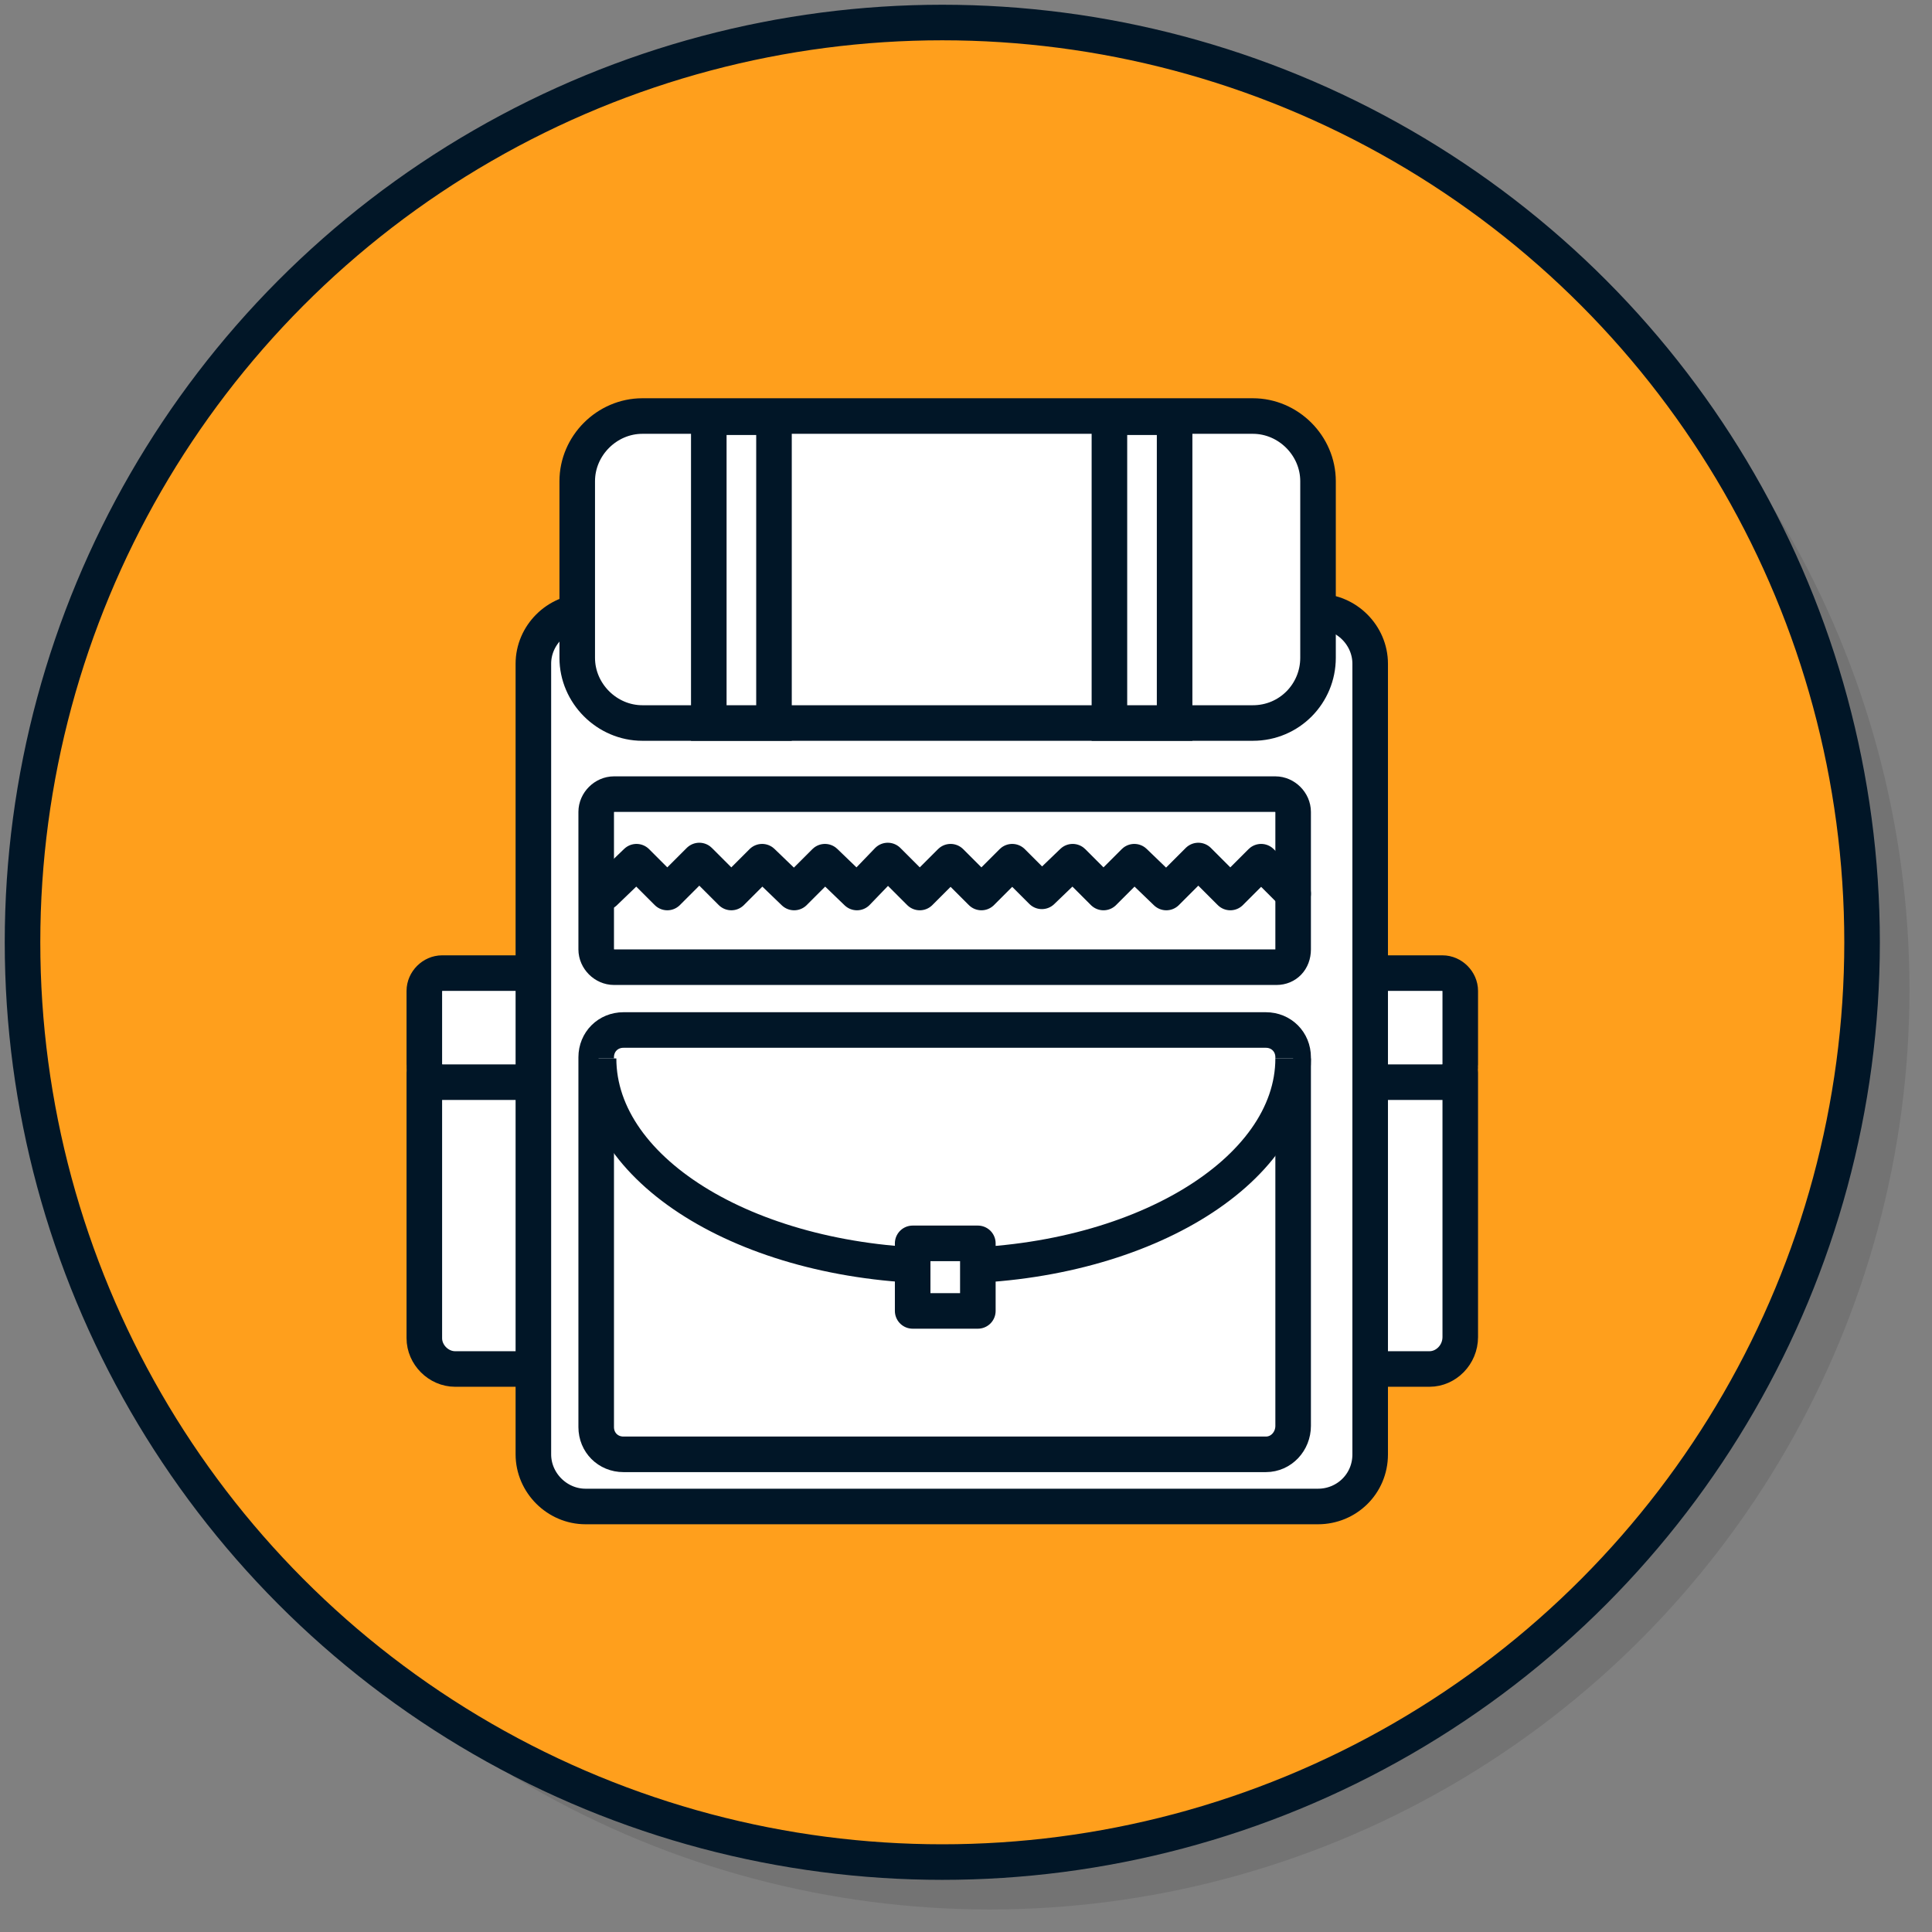 <?xml version="1.0" encoding="utf-8"?>
<!-- Generator: Adobe Illustrator 19.2.0, SVG Export Plug-In . SVG Version: 6.00 Build 0)  -->
<svg version="1.1" id="Layer_1" xmlns="http://www.w3.org/2000/svg" xmlns:xlink="http://www.w3.org/1999/xlink" x="0px" y="0px"
	 viewBox="0 0 163 163" style="enable-background:new 0 0 163 163;" xml:space="preserve">
<rect x="0" y="0" width="163" height="163" fill="#808080" stroke="none"/>
<style type="text/css">
	.st0{opacity:0.1;}
	.st1{fill:#FF9F1C;stroke:#011627;stroke-width:3;stroke-miterlimit:10;}
	.st2{fill:#FFFFFF;stroke:#011627;stroke-width:3;stroke-miterlimit:10;}
	.st3{fill:none;stroke:#011627;stroke-width:3;stroke-linecap:round;stroke-linejoin:round;stroke-miterlimit:10;}
	.st4{fill:#FFFFFF;stroke:#011627;stroke-width:3;stroke-linecap:round;stroke-linejoin:round;stroke-miterlimit:10;}
</style>
<g>
	<circle class="st0" cx="83.5" cy="83.5" r="77.6"/>
	<circle class="st1" cx="79.5" cy="79.5" r="77.6"/>
	<g>
		<path class="st2" d="M54.6,115.5H38.4c-1.4,0-2.6-1.2-2.6-2.6V90.5c0-1.4,1.2-2.6,2.6-2.6h16.2c1.4,0,2.6,1.2,2.6,2.6v22.3
			C57.2,114.3,56.1,115.5,54.6,115.5z"/>
		<path class="st2" d="M55.7,91.3H37.3c-0.8,0-1.5-0.7-1.5-1.5v-6.2c0-0.8,0.7-1.5,1.5-1.5h18.4c0.8,0,1.5,0.7,1.5,1.5v6.2
			C57.2,90.6,56.6,91.3,55.7,91.3z"/>
		<path class="st2" d="M120.6,115.5h-16.2c-1.4,0-2.6-1.2-2.6-2.6V90.5c0-1.4,1.2-2.6,2.6-2.6h16.2c1.4,0,2.6,1.2,2.6,2.6v22.3
			C123.2,114.3,122,115.5,120.6,115.5z"/>
		<path class="st2" d="M121.7,91.3h-18.4c-0.8,0-1.5-0.7-1.5-1.5v-6.2c0-0.8,0.7-1.5,1.5-1.5h18.4c0.8,0,1.5,0.7,1.5,1.5v6.2
			C123.2,90.6,122.5,91.3,121.7,91.3z"/>
		<path class="st2" d="M111.2,127.1H49.4c-2.4,0-4.4-2-4.4-4.4V56c0-2.4,2-4.4,4.4-4.4h61.8c2.4,0,4.4,2,4.4,4.4v66.7
			C115.6,125.2,113.6,127.1,111.2,127.1z"/>
		<path class="st2" d="M105.7,61H54.2c-3,0-5.5-2.5-5.5-5.5V40.6c0-3,2.5-5.5,5.5-5.5h51.5c3,0,5.5,2.5,5.5,5.5v14.9
			C111.2,58.5,108.8,61,105.7,61z"/>
		<rect x="59.8" y="35.2" class="st2" width="5.5" height="25.8"/>
		<rect x="93.6" y="35.2" class="st2" width="5.5" height="25.8"/>
		<path class="st2" d="M106.8,122.7H52.6c-1.3,0-2.3-1-2.3-2.3V89.2c0-1.3,1-2.3,2.3-2.3h54.2c1.3,0,2.3,1,2.3,2.3v31.1
			C109.1,121.6,108.1,122.7,106.8,122.7z"/>
		<path class="st2" d="M109.1,89.3c0,9.6-13.1,17.5-29.3,17.5s-29.3-7.8-29.3-17.5"/>
		<path class="st2" d="M107.7,81.6H51.8c-0.8,0-1.5-0.7-1.5-1.5V68.5c0-0.8,0.7-1.5,1.5-1.5h55.8c0.8,0,1.5,0.7,1.5,1.5v11.6
			C109.1,81,108.5,81.6,107.7,81.6z"/>
		<polyline class="st3" points="51,75.3 53.7,72.7 56.3,75.3 59,72.6 61.7,75.3 64.3,72.7 67,75.3 69.6,72.7 72.3,75.3 74.9,72.6 
			77.6,75.3 80.2,72.7 82.8,75.3 85.4,72.7 87.9,75.2 90.5,72.7 93.1,75.3 95.7,72.7 98.4,75.3 101.1,72.6 103.8,75.3 106.4,72.7 
			109.1,75.4 		"/>
		<rect x="77" y="104.9" class="st4" width="5.5" height="5.7"/>
	</g>
</g>
</svg>
